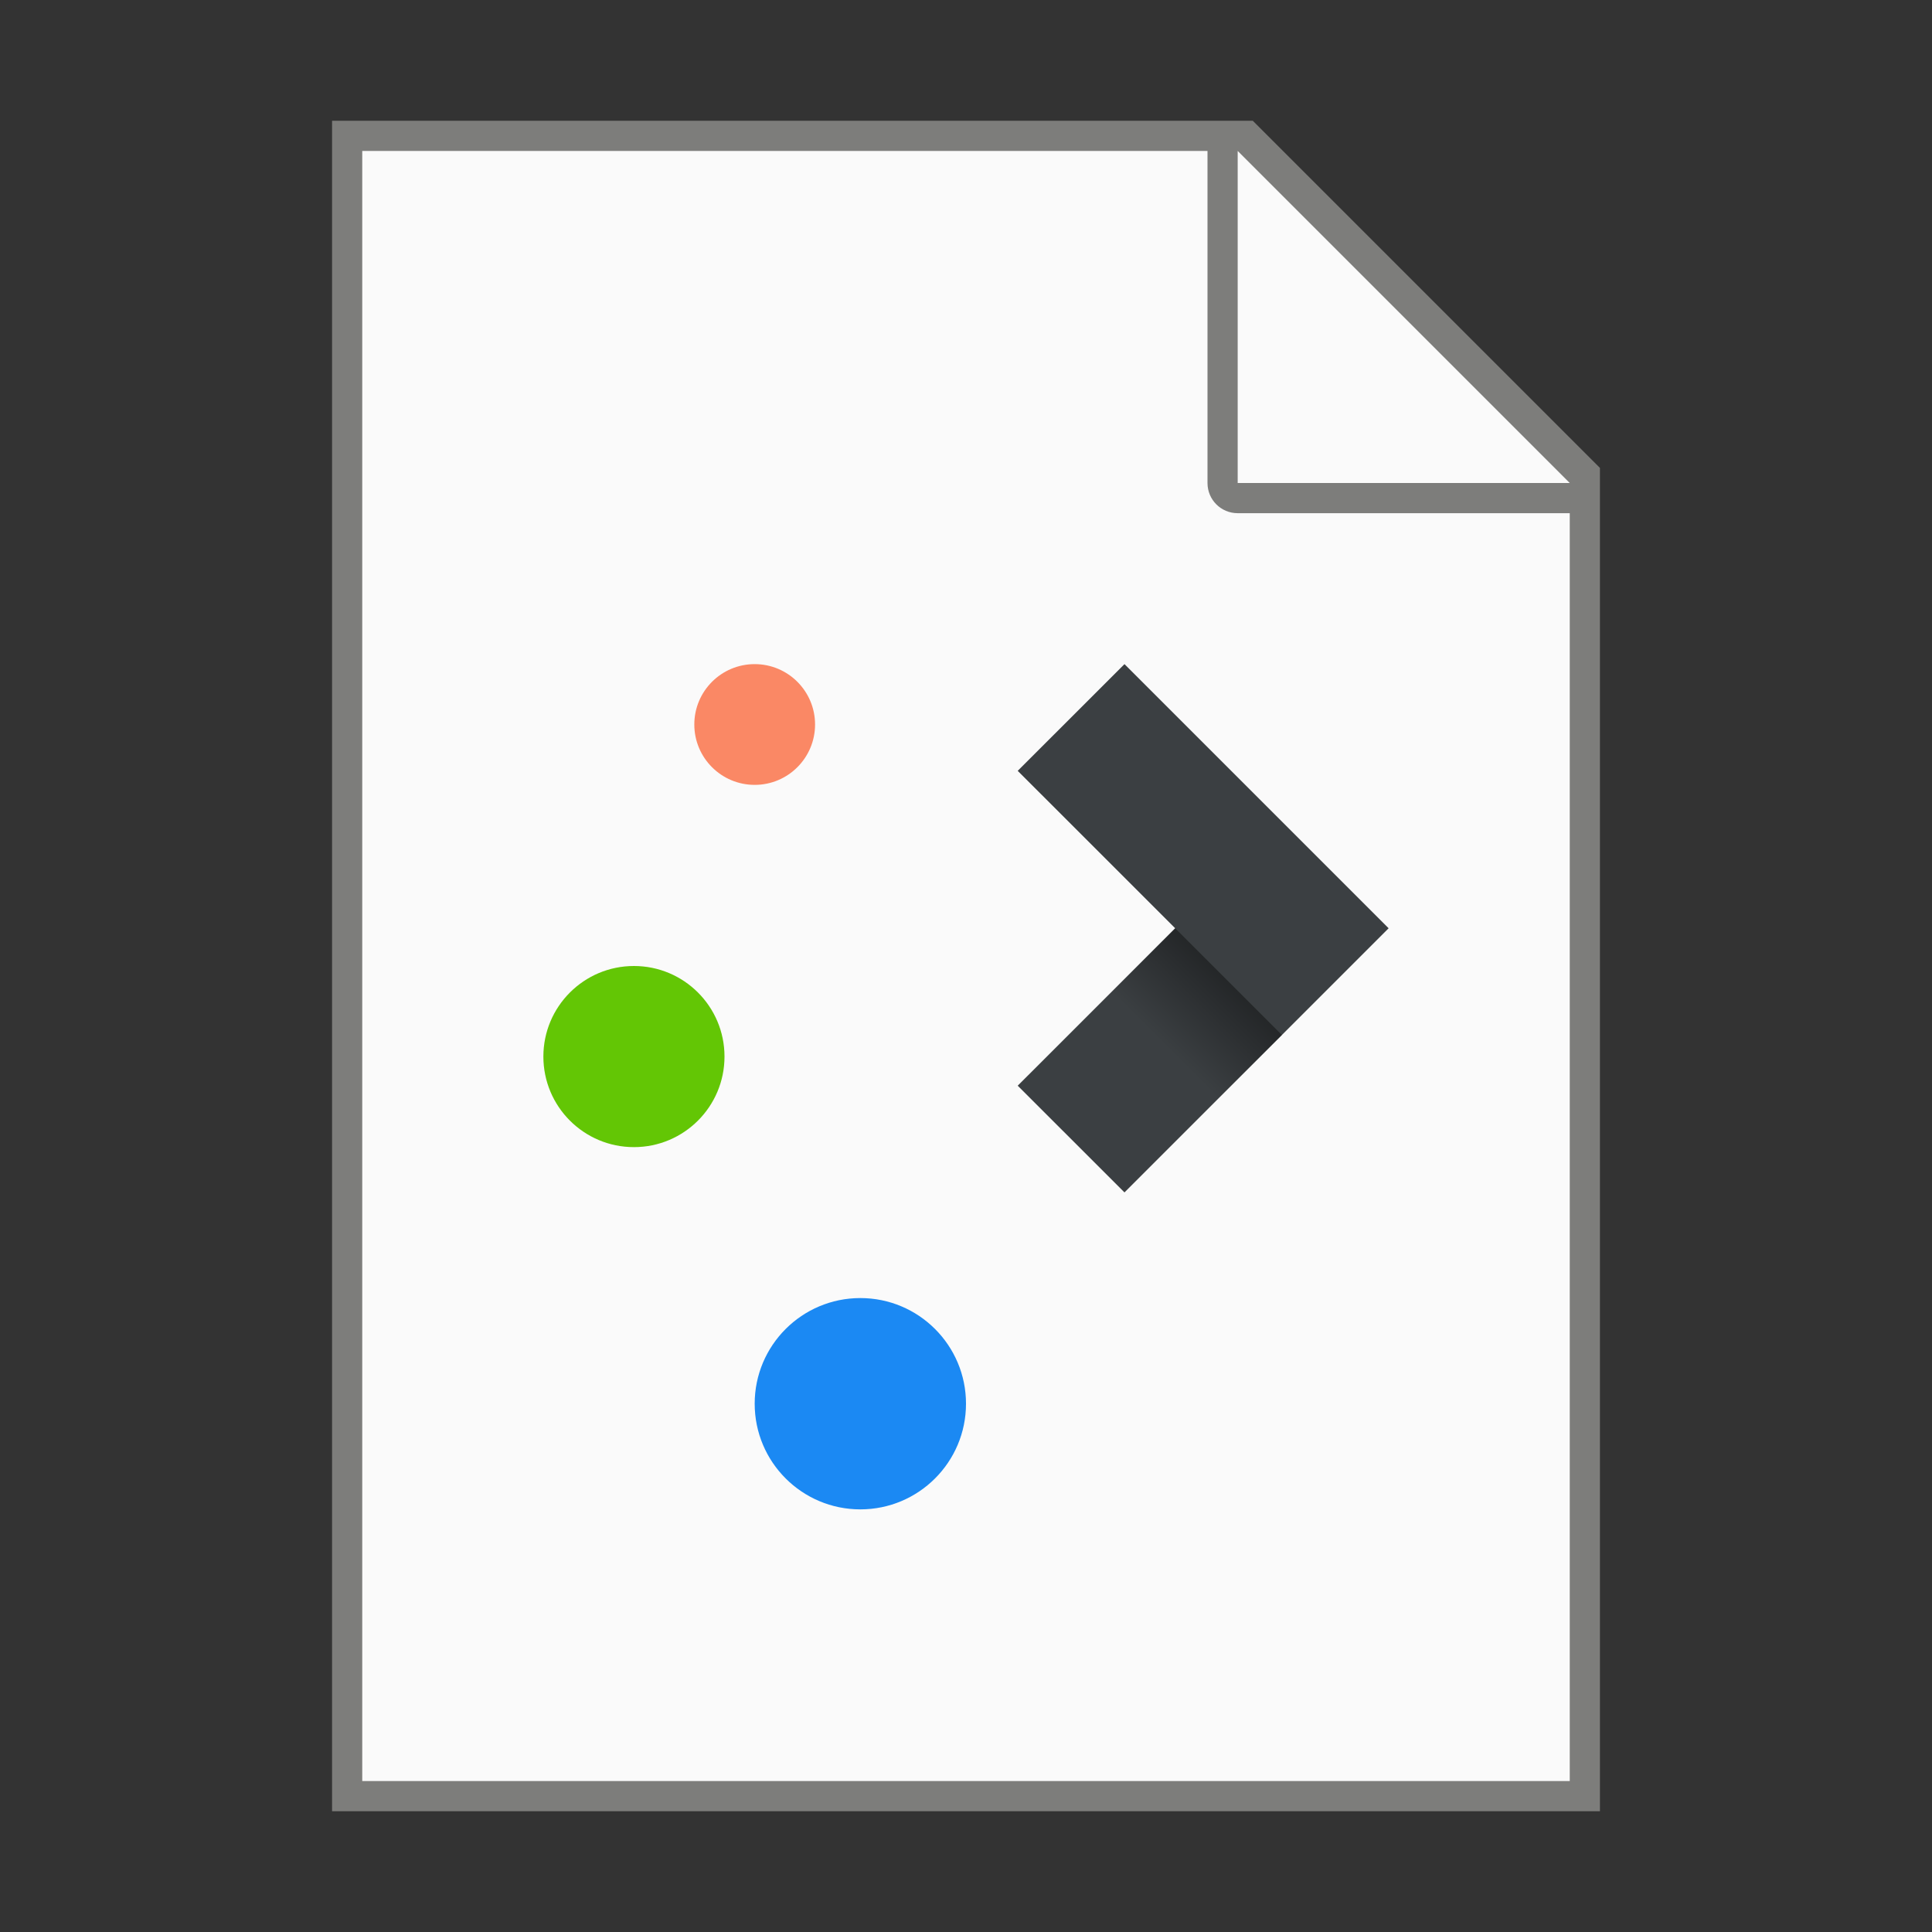 <?xml version="1.0" encoding="UTF-8" standalone="no"?>
<!-- Created with Inkscape (http://www.inkscape.org/) -->

<svg
   width="64"
   height="64"
   viewBox="0 0 64 64"
   version="1.1"
   id="svg5"
   inkscape:version="1.2.1 (9c6d41e410, 2022-07-14, custom)"
   sodipodi:docname="application-x-plasma.svg"
   xmlns:inkscape="http://www.inkscape.org/namespaces/inkscape"
   xmlns:sodipodi="http://sodipodi.sourceforge.net/DTD/sodipodi-0.dtd"
   xmlns:xlink="http://www.w3.org/1999/xlink"
   xmlns="http://www.w3.org/2000/svg"
   xmlns:svg="http://www.w3.org/2000/svg">
  <rect x="0" y="0" width="64" height="64" fill="#333333" stroke="none"/>
  <sodipodi:namedview
     id="namedview7"
     pagecolor="#ffffff"
     bordercolor="#000000"
     borderopacity="0.25"
     inkscape:showpageshadow="2"
     inkscape:pageopacity="0.0"
     inkscape:pagecheckerboard="0"
     inkscape:deskcolor="#d1d1d1"
     inkscape:document-units="px"
     showgrid="false"
     inkscape:zoom="12.8125"
     inkscape:cx="29.892683"
     inkscape:cy="32.039024"
     inkscape:window-width="1920"
     inkscape:window-height="1029"
     inkscape:window-x="0"
     inkscape:window-y="0"
     inkscape:window-maximized="1"
     inkscape:current-layer="svg5"
     showguides="false" />
  <defs
     id="defs2">
    <linearGradient
       inkscape:collect="always"
       xlink:href="#linearGradient2890"
       id="linearGradient2892"
       x1="8.223"
       y1="6.233"
       x2="8.223"
       y2="8.085"
       gradientUnits="userSpaceOnUse"
       gradientTransform="matrix(3.78,0,0,3.78,20.194,-33.341)" />
    <linearGradient
       inkscape:collect="always"
       id="linearGradient2890">
      <stop
         style="stop-color:#000000;stop-opacity:1;"
         offset="0"
         id="stop2886" />
      <stop
         style="stop-color:#000000;stop-opacity:0;"
         offset="1"
         id="stop2888" />
    </linearGradient>
  </defs>
  <path
     id="rect846"
     style="fill:#7d7d7b;stroke-width:2;stroke-linecap:round;stroke-linejoin:round"
     d="M 11,4 H 41.5 L 53,15.5 V 60 H 11 Z"
     sodipodi:nodetypes="cccccc" />
  <path
     id="rect1454"
     style="fill:#fafafa;stroke-width:2;stroke-linecap:round;stroke-linejoin:round"
     d="M 12,5 V 59 H 52 V 17 H 41 c -0.554,0 -1,-0.446 -1,-1 V 5 Z m 29,0 v 11 h 11 z"
     sodipodi:nodetypes="ccccsscccccc" />
  <circle
     style="fill:#fa8865;fill-opacity:1;stroke-width:3;stroke-linecap:round;stroke-linejoin:round"
     id="path1218"
     cx="25"
     cy="24"
     r="2" />
  <circle
     style="fill:#63c605;fill-opacity:1;stroke-width:3;stroke-linecap:round;stroke-linejoin:round"
     id="path1430"
     cx="21"
     cy="35"
     r="3" />
  <circle
     style="fill:#1b89f3;fill-opacity:1;stroke-width:3;stroke-linecap:round;stroke-linejoin:round"
     id="path1660"
     cx="28.5"
     cy="46.5"
     r="3.5" />
  <path
     id="rect2517"
     style="fill:#3b3f42;fill-opacity:1;stroke-width:3;stroke-linecap:round;stroke-linejoin:round"
     d="M 37.25,22 33.713,25.535 38.93,30.75 33.713,35.965 37.25,39.5 42.465,34.285 46,30.75 42.465,27.215 Z"
     sodipodi:nodetypes="ccccccccc" />
  <rect
     style="opacity:0.9;fill:url(#linearGradient2892);fill-opacity:1;stroke-width:3.55;stroke-linecap:round;stroke-linejoin:round"
     id="rect2750"
     width="5"
     height="7"
     x="49.271"
     y="-5.784"
     transform="rotate(45)" />
</svg>
